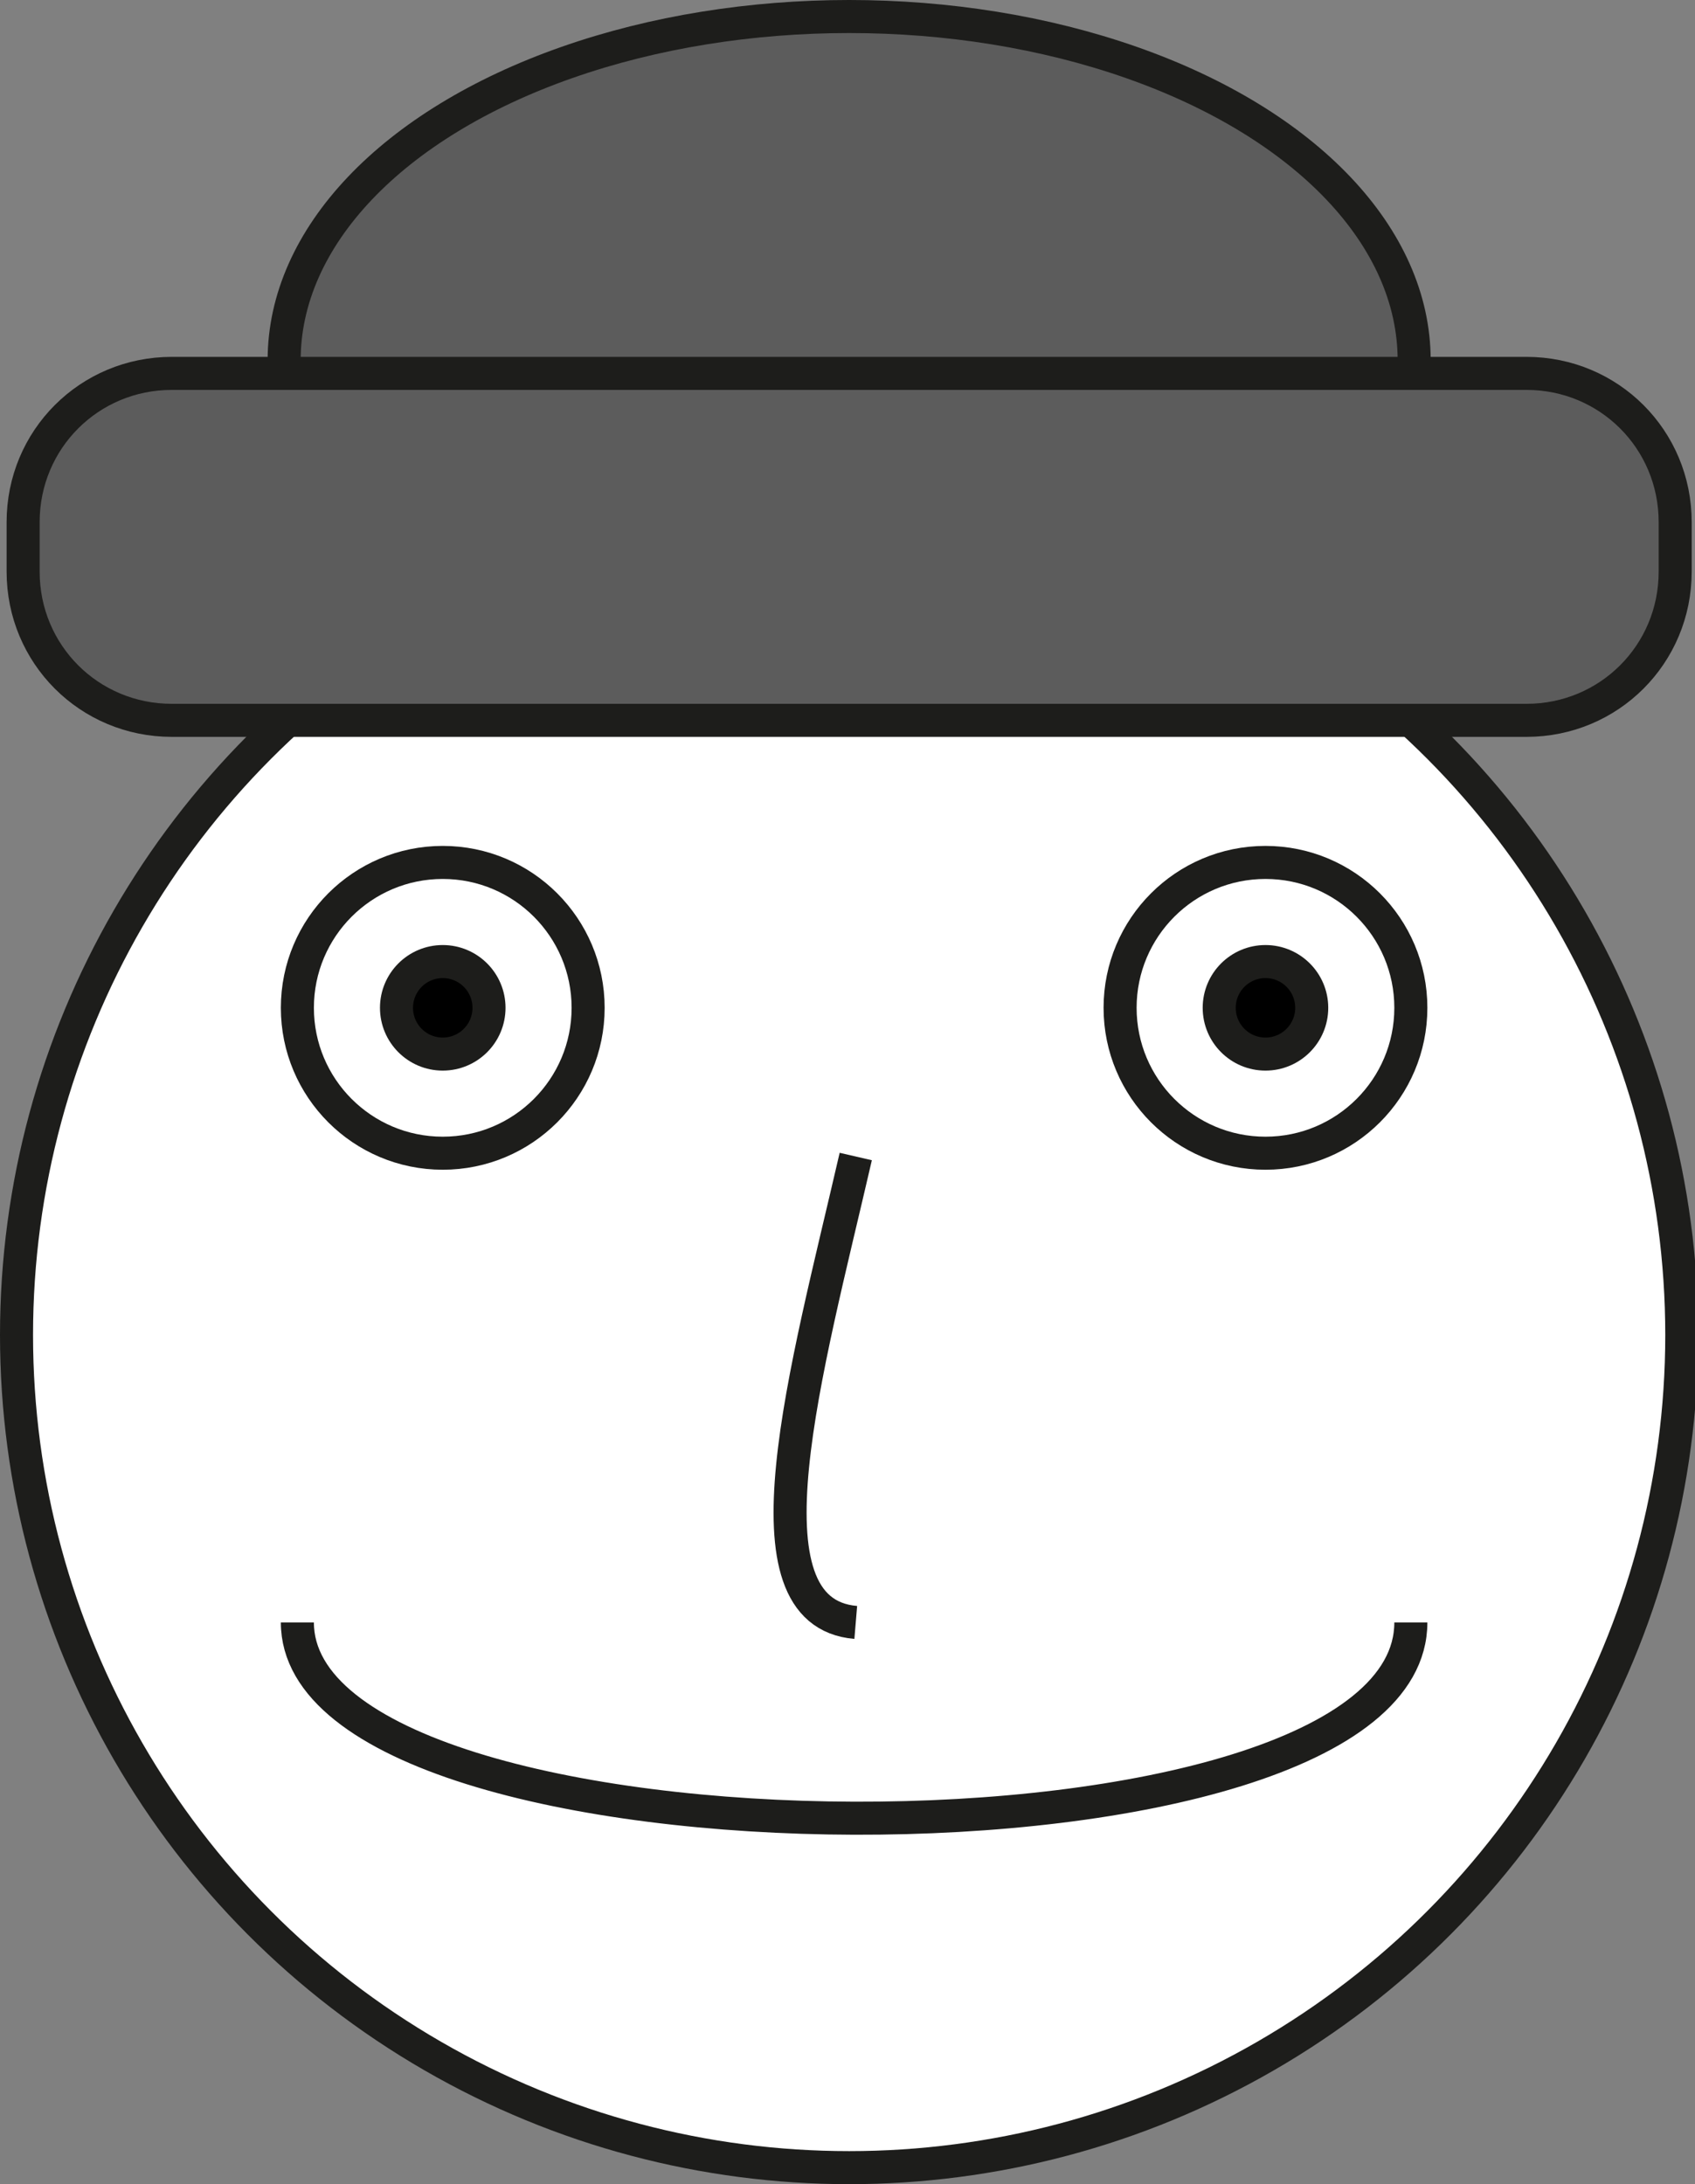 <?xml version="1.0" encoding="utf-8"?>
<!-- Generator: Adobe Illustrator 19.2.1, SVG Export Plug-In . SVG Version: 6.00 Build 0)  -->
<svg version="1.1" id="Ebene_1" xmlns="http://www.w3.org/2000/svg" xmlns:xlink="http://www.w3.org/1999/xlink" x="0px" y="0px"
	 viewBox="0 0 51.3 66.1" style="enable-background:new 0 0 51.3 66.1;" xml:space="preserve">
<rect x="0" y="0" width="51.3" height="66.1" fill="#808080" stroke="none"/>
<style type="text/css">
	.st0{fill:#FFFFFF;stroke:#1D1D1B;stroke-miterlimit:10;}
	.st1{fill:#5C5C5C;stroke:#1D1D1B;stroke-miterlimit:10;}
	.st2{stroke:#1D1D1B;stroke-miterlimit:10;}
	.st3{fill:none;stroke:#1D1D1B;stroke-miterlimit:10;}
</style>
<title>position_icon</title>
<circle class="st0" cx="25.7" cy="40.4" r="25.2"/>
<ellipse class="st1" cx="25.7" cy="10.9" rx="17.1" ry="10.4"/>
<path class="st1" d="M50.7,15.8v1.5c0,2.5-2,4.5-4.5,4.5h-41c-2.5,0-4.5-2-4.5-4.5v-1.5c0-2.5,2-4.5,4.5-4.5h41
	C48.7,11.3,50.7,13.3,50.7,15.8z"/>
<circle class="st0" cx="38.3" cy="30.5" r="4.4"/>
<circle class="st2" cx="38.3" cy="30.5" r="1.4"/>
<circle class="st0" cx="13.4" cy="30.5" r="4.4"/>
<circle class="st2" cx="13.4" cy="30.5" r="1.4"/>
<path class="st3" d="M9,49.1c0,7.8,33.7,8,33.7,0"/>
<path class="st3" d="M25.9,49.1c-3.6-0.3-1.5-7.6,0-14.1"/>
</svg>
